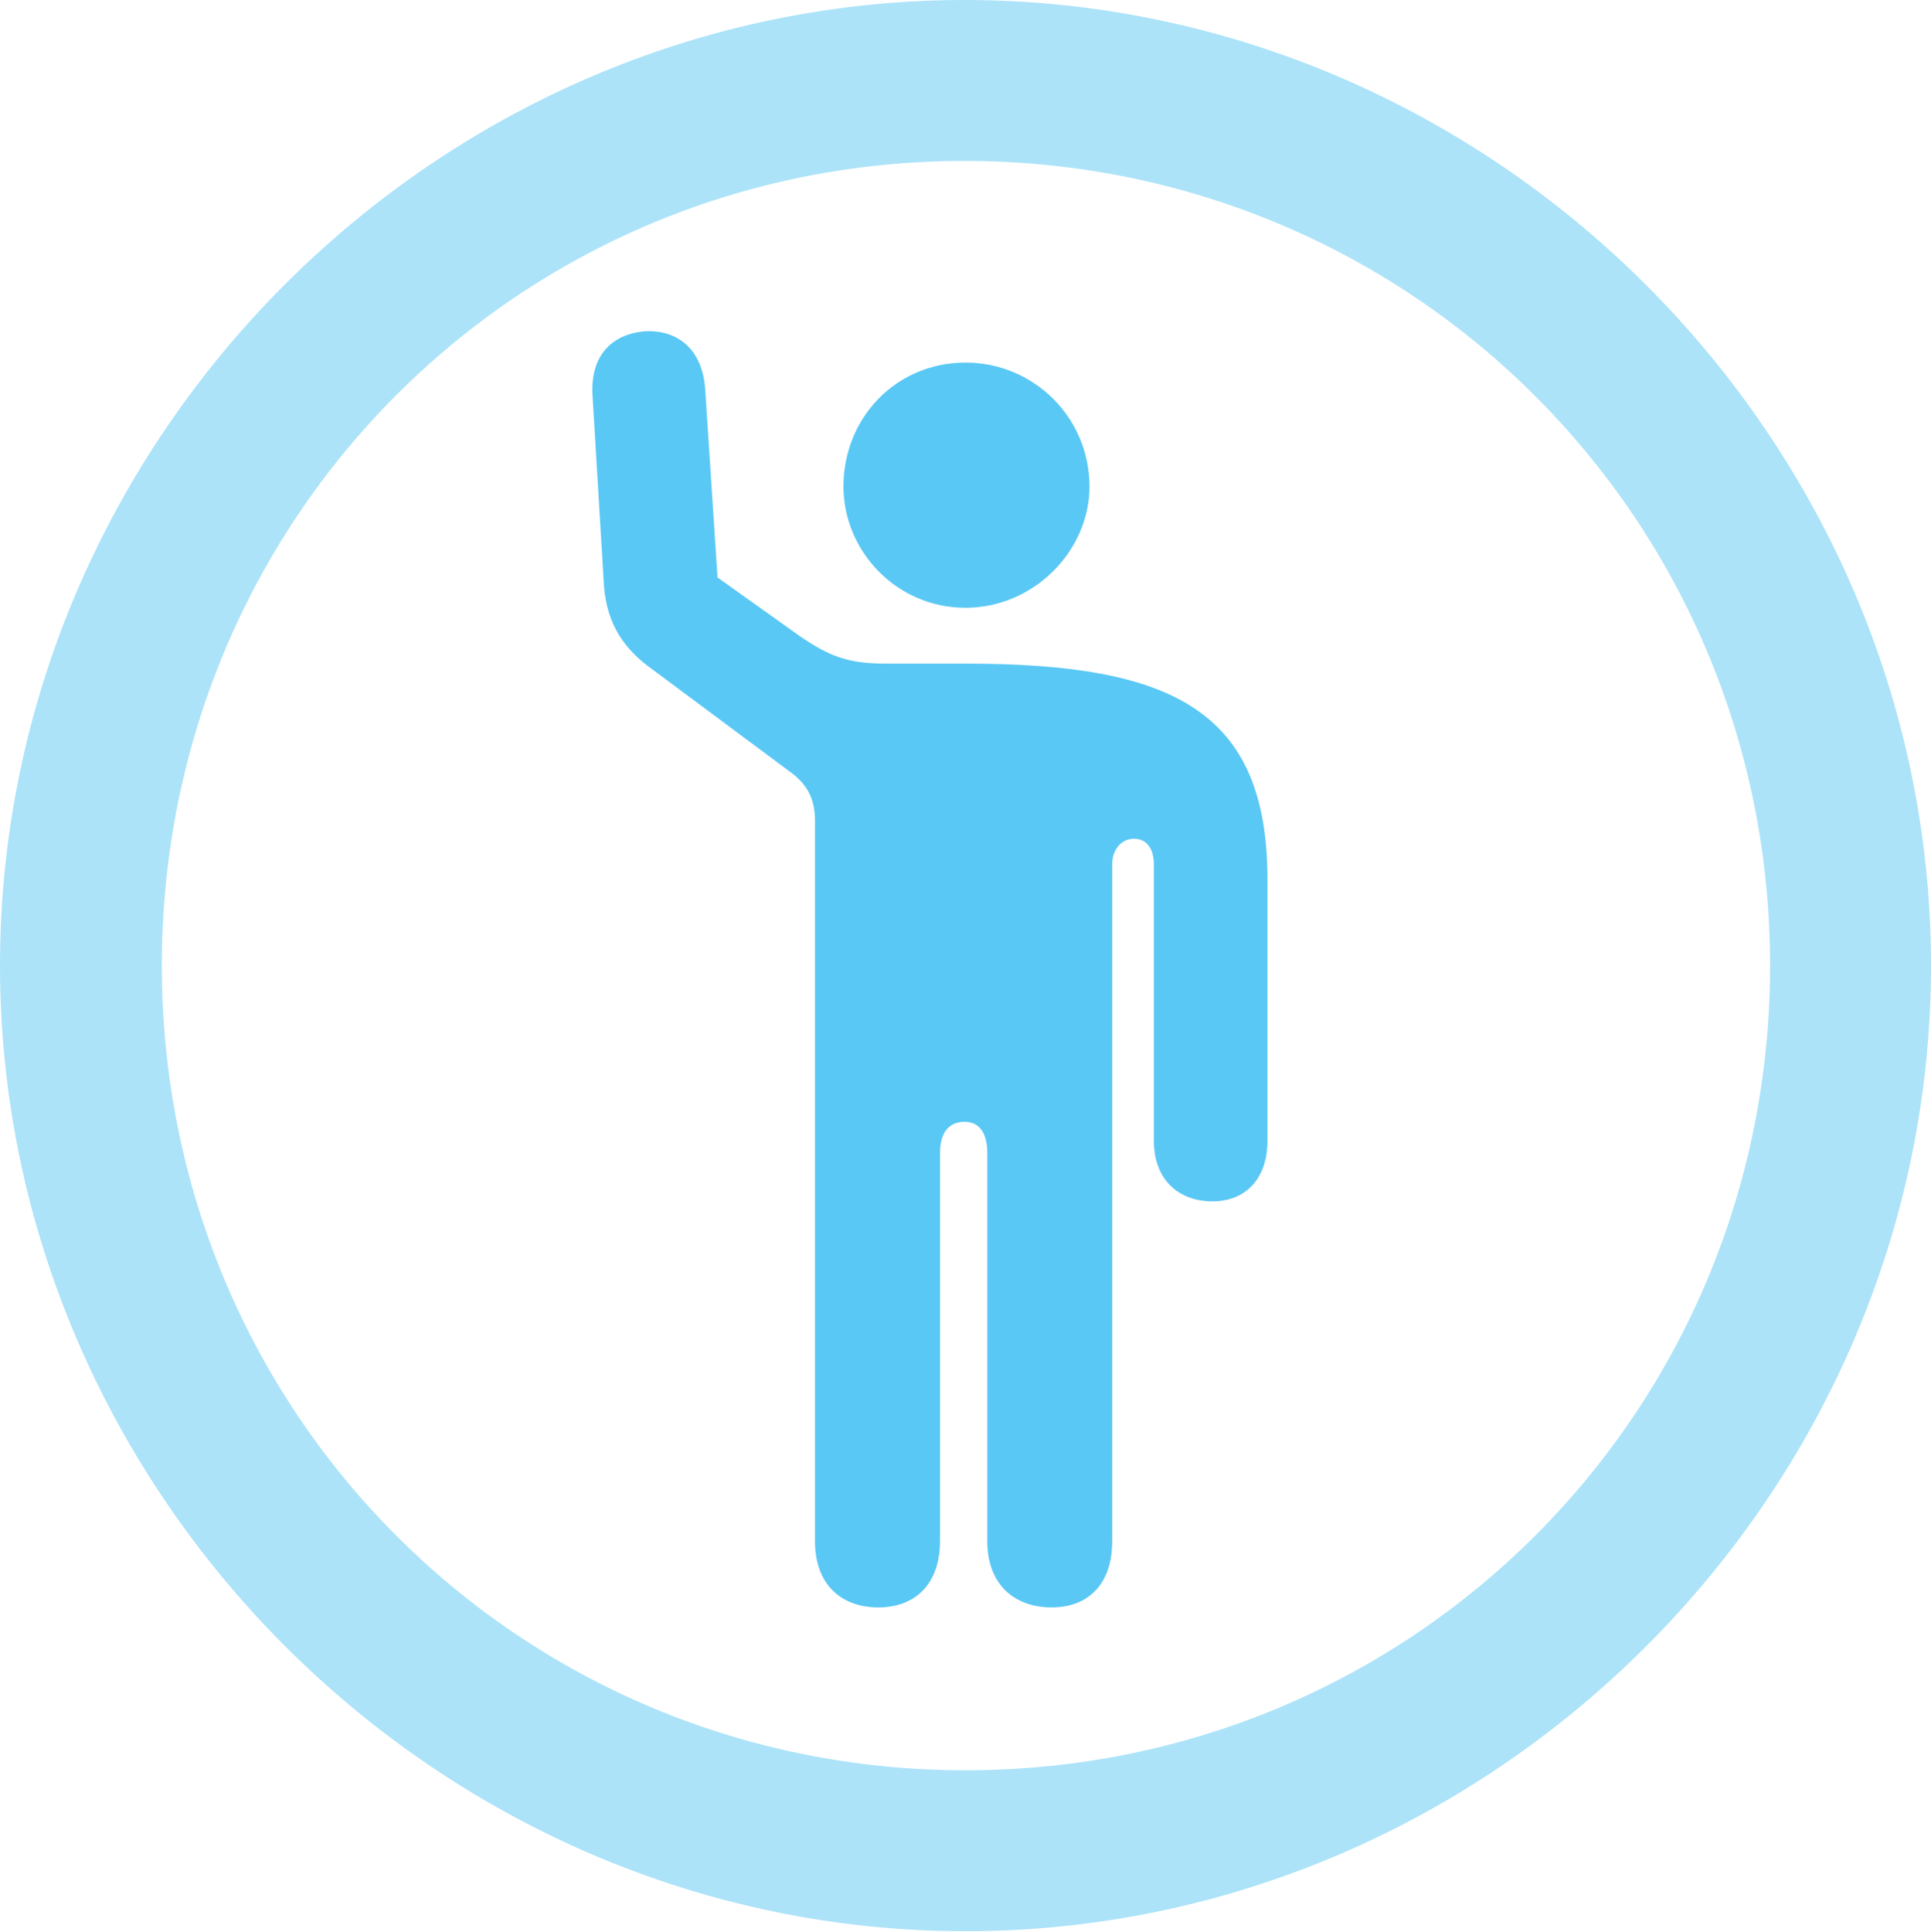 <?xml version="1.0" encoding="UTF-8"?>
<!--Generator: Apple Native CoreSVG 175.5-->
<!DOCTYPE svg
PUBLIC "-//W3C//DTD SVG 1.1//EN"
       "http://www.w3.org/Graphics/SVG/1.1/DTD/svg11.dtd">
<svg version="1.1" xmlns="http://www.w3.org/2000/svg" xmlns:xlink="http://www.w3.org/1999/xlink" width="24.902" height="24.915">
 <g>
  <rect height="24.915" opacity="0" width="24.902" x="0" y="0"/>
  <path d="M12.451 24.902C19.263 24.902 24.902 19.25 24.902 12.451C24.902 5.64 19.25 0 12.439 0C5.64 0 0 5.64 0 12.451C0 19.25 5.652 24.902 12.451 24.902ZM12.451 22.827C6.689 22.827 2.087 18.213 2.087 12.451C2.087 6.689 6.677 2.075 12.439 2.075C18.201 2.075 22.827 6.689 22.827 12.451C22.827 18.213 18.213 22.827 12.451 22.827Z" fill="#5ac8f5" fill-opacity="0.5"/>
  <path d="M11.328 20.727C11.792 20.727 12.122 20.435 12.122 19.873L12.122 14.868C12.122 14.612 12.231 14.465 12.439 14.465C12.622 14.465 12.732 14.6 12.732 14.868L12.732 19.873C12.732 20.435 13.086 20.727 13.562 20.727C14.026 20.727 14.343 20.435 14.343 19.873L14.343 11.145C14.343 10.95 14.465 10.815 14.624 10.815C14.783 10.815 14.88 10.938 14.88 11.145L14.88 14.71C14.88 15.21 15.198 15.491 15.637 15.491C16.052 15.491 16.345 15.21 16.345 14.71L16.345 11.34C16.345 9.155 15.112 8.557 12.451 8.557L11.426 8.557C10.925 8.557 10.693 8.459 10.315 8.203L9.253 7.446L9.094 5.017C9.058 4.504 8.74 4.248 8.313 4.272C7.886 4.309 7.605 4.59 7.642 5.115L7.788 7.544C7.825 8.069 8.069 8.386 8.411 8.63L10.168 9.937C10.413 10.107 10.51 10.303 10.51 10.584L10.51 19.873C10.51 20.435 10.852 20.727 11.328 20.727ZM12.451 7.837C13.33 7.837 14.05 7.104 14.05 6.274C14.05 5.383 13.33 4.675 12.451 4.675C11.56 4.675 10.877 5.383 10.877 6.274C10.877 7.104 11.56 7.837 12.451 7.837Z" fill="#5ac8f5"/>
 </g>
</svg>
